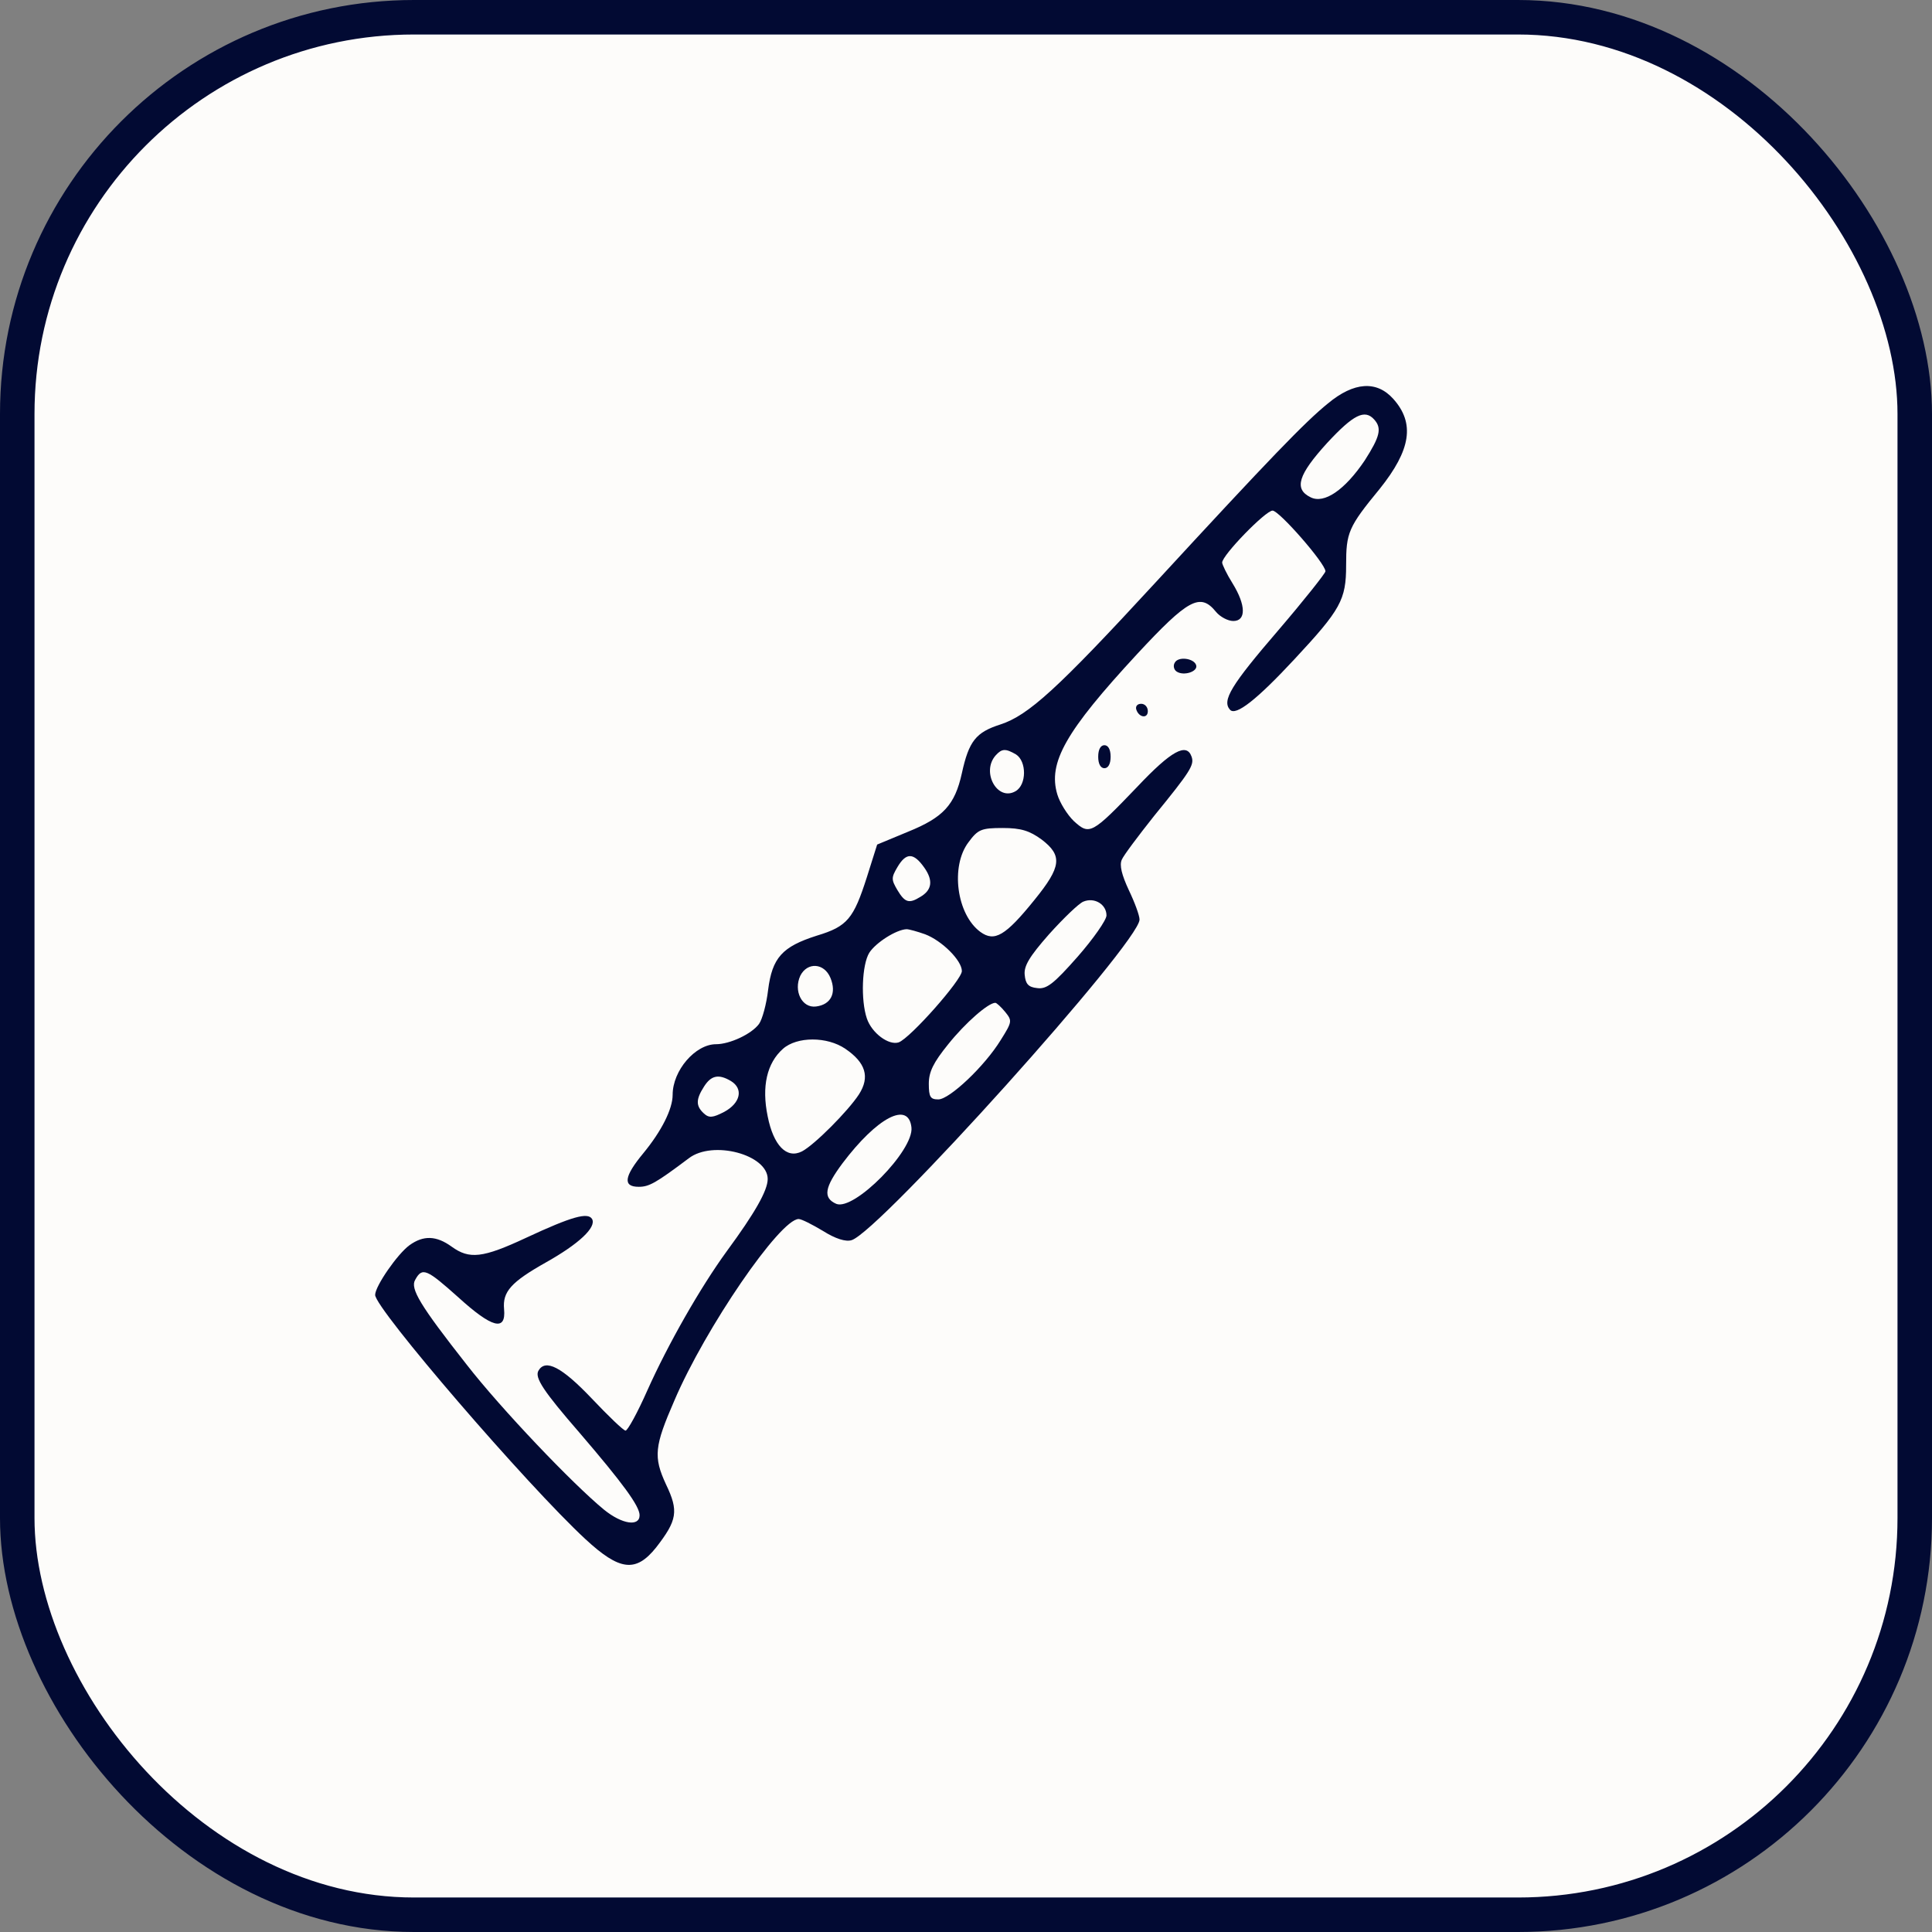 <svg width="56" height="56" viewBox="0 0 56 56" fill="none" xmlns="http://www.w3.org/2000/svg">
<rect x="0" y="0" width="56" height="56" fill="#808080" stroke="none"/>
<rect x="0.5" y="0.5" width="55" height="55" rx="11.5" fill="#FDFCFA"/>
<path d="M38.491 11.694C37.832 12.227 36.826 13.267 33.497 16.88C30.635 19.987 29.808 20.734 28.994 21C28.287 21.227 28.084 21.48 27.88 22.413C27.677 23.334 27.341 23.694 26.323 24.107L25.425 24.48L25.126 25.427C24.742 26.627 24.563 26.854 23.677 27.12C22.671 27.44 22.383 27.76 22.264 28.694C22.216 29.107 22.096 29.547 22 29.68C21.784 29.974 21.15 30.267 20.755 30.267C20.156 30.267 19.497 31.027 19.497 31.734C19.497 32.147 19.174 32.787 18.647 33.427C18.084 34.107 18.048 34.4 18.515 34.4C18.814 34.4 19.006 34.294 19.964 33.574C20.659 33.04 22.252 33.467 22.252 34.174C22.252 34.507 21.88 35.16 21.066 36.267C20.299 37.32 19.365 38.96 18.767 40.294C18.479 40.947 18.192 41.467 18.132 41.467C18.072 41.467 17.629 41.04 17.15 40.534C16.287 39.627 15.808 39.374 15.605 39.734C15.497 39.934 15.748 40.32 16.802 41.534C18.048 42.987 18.539 43.654 18.539 43.92C18.539 44.254 18.036 44.187 17.509 43.76C16.599 43.014 14.515 40.827 13.521 39.547C12.18 37.84 11.88 37.347 12.036 37.094C12.239 36.72 12.371 36.787 13.281 37.6C14.264 38.494 14.671 38.6 14.611 37.947C14.563 37.44 14.814 37.16 15.832 36.587C16.779 36.054 17.293 35.574 17.162 35.334C17.042 35.134 16.587 35.254 15.245 35.88C13.988 36.467 13.605 36.507 13.09 36.134C12.647 35.814 12.275 35.8 11.868 36.094C11.521 36.347 10.874 37.28 10.874 37.534C10.874 37.934 15.27 43.04 16.97 44.614C17.964 45.534 18.431 45.587 19.018 44.854C19.629 44.067 19.677 43.8 19.305 43.027C18.934 42.227 18.97 41.92 19.545 40.6C20.443 38.494 22.611 35.334 23.15 35.334C23.233 35.334 23.545 35.494 23.856 35.68C24.216 35.907 24.515 36 24.683 35.947C25.485 35.707 33.03 27.32 33.03 26.654C33.03 26.534 32.886 26.147 32.719 25.8C32.515 25.36 32.443 25.08 32.515 24.92C32.563 24.8 32.994 24.227 33.449 23.654C34.503 22.36 34.623 22.174 34.539 21.933C34.395 21.52 33.952 21.76 32.97 22.8C31.641 24.187 31.581 24.213 31.126 23.8C30.934 23.614 30.719 23.267 30.647 23.027C30.371 22.107 30.886 21.2 32.958 18.96C34.443 17.36 34.79 17.174 35.245 17.733C35.365 17.88 35.593 18 35.748 18C36.12 18 36.12 17.547 35.725 16.907C35.557 16.64 35.425 16.36 35.425 16.307C35.425 16.093 36.683 14.8 36.886 14.8C37.078 14.8 38.419 16.334 38.419 16.56C38.419 16.613 37.808 17.387 37.054 18.267C35.677 19.867 35.413 20.307 35.653 20.573C35.82 20.76 36.431 20.28 37.521 19.107C38.862 17.667 39.018 17.387 39.018 16.387C39.018 15.44 39.078 15.28 39.988 14.174C40.898 13.04 41.018 12.267 40.383 11.56C39.904 11.027 39.245 11.067 38.491 11.694ZM39.832 12.16C40.06 12.414 40 12.653 39.557 13.347C38.982 14.2 38.383 14.614 37.988 14.414C37.497 14.174 37.629 13.76 38.467 12.84C39.233 12.014 39.557 11.854 39.832 12.16ZM29.449 21.867C29.761 22.067 29.761 22.747 29.437 22.933C28.91 23.24 28.431 22.374 28.862 21.893C29.042 21.694 29.15 21.694 29.449 21.867ZM30.192 24.334C30.802 24.8 30.767 25.12 29.988 26.08C29.138 27.134 28.826 27.307 28.419 27.014C27.725 26.507 27.545 25.107 28.072 24.413C28.347 24.04 28.443 24 29.066 24C29.593 24 29.844 24.08 30.192 24.334ZM26.79 25.147C27.054 25.52 27.018 25.8 26.671 26C26.347 26.2 26.228 26.16 26.012 25.8C25.832 25.494 25.832 25.44 26.012 25.134C26.264 24.707 26.479 24.707 26.79 25.147ZM32.072 26.534C32.072 26.667 31.689 27.214 31.233 27.734C30.539 28.52 30.335 28.68 30.06 28.64C29.808 28.614 29.725 28.52 29.701 28.253C29.677 28 29.832 27.733 30.407 27.08C30.826 26.614 31.27 26.187 31.401 26.134C31.725 26 32.072 26.214 32.072 26.534ZM26.814 27.08C27.305 27.267 27.88 27.84 27.88 28.147C27.88 28.4 26.383 30.093 26.048 30.214C25.761 30.307 25.27 29.947 25.126 29.52C24.946 28.987 24.982 27.96 25.198 27.614C25.389 27.32 25.976 26.947 26.276 26.933C26.347 26.933 26.587 27 26.814 27.08ZM24.072 28.347C24.252 28.787 24.084 29.12 23.653 29.174C23.245 29.227 22.994 28.72 23.198 28.28C23.401 27.88 23.892 27.907 24.072 28.347ZM29.138 29.334C29.341 29.587 29.341 29.614 29.006 30.147C28.539 30.907 27.521 31.867 27.198 31.867C26.97 31.867 26.922 31.8 26.922 31.414C26.922 31.067 27.054 30.8 27.485 30.267C27.988 29.64 28.647 29.067 28.85 29.067C28.886 29.067 29.018 29.187 29.138 29.334ZM24.503 30.4C25.09 30.8 25.222 31.214 24.898 31.72C24.587 32.2 23.605 33.187 23.245 33.374C22.802 33.6 22.419 33.2 22.252 32.36C22.072 31.494 22.228 30.814 22.695 30.4C23.102 30.04 23.976 30.04 24.503 30.4ZM21.186 31.334C21.557 31.56 21.461 31.974 20.994 32.227C20.659 32.4 20.551 32.414 20.395 32.267C20.168 32.054 20.168 31.867 20.407 31.494C20.611 31.174 20.826 31.12 21.186 31.334ZM26.419 32.68C26.491 33.347 24.755 35.107 24.239 34.894C23.844 34.72 23.904 34.413 24.419 33.72C25.425 32.387 26.335 31.907 26.419 32.68Z" fill="#020A33"/>
<path d="M34.048 19.214C34 19.294 34.024 19.414 34.108 19.467C34.311 19.6 34.731 19.467 34.671 19.28C34.611 19.08 34.144 19.014 34.048 19.214Z" fill="#020A33"/>
<path d="M32.934 20.56C33.006 20.8 33.27 20.84 33.27 20.614C33.27 20.494 33.186 20.4 33.078 20.4C32.97 20.4 32.91 20.467 32.934 20.56Z" fill="#020A33"/>
<path d="M31.832 21.934C31.832 22.147 31.904 22.267 32.012 22.267C32.12 22.267 32.192 22.147 32.192 21.934C32.192 21.72 32.12 21.6 32.012 21.6C31.904 21.6 31.832 21.72 31.832 21.934Z" fill="#020A33"/>
<rect x="0.5" y="0.5" width="55" height="55" rx="11.5" stroke="#020A33"/>
</svg>
